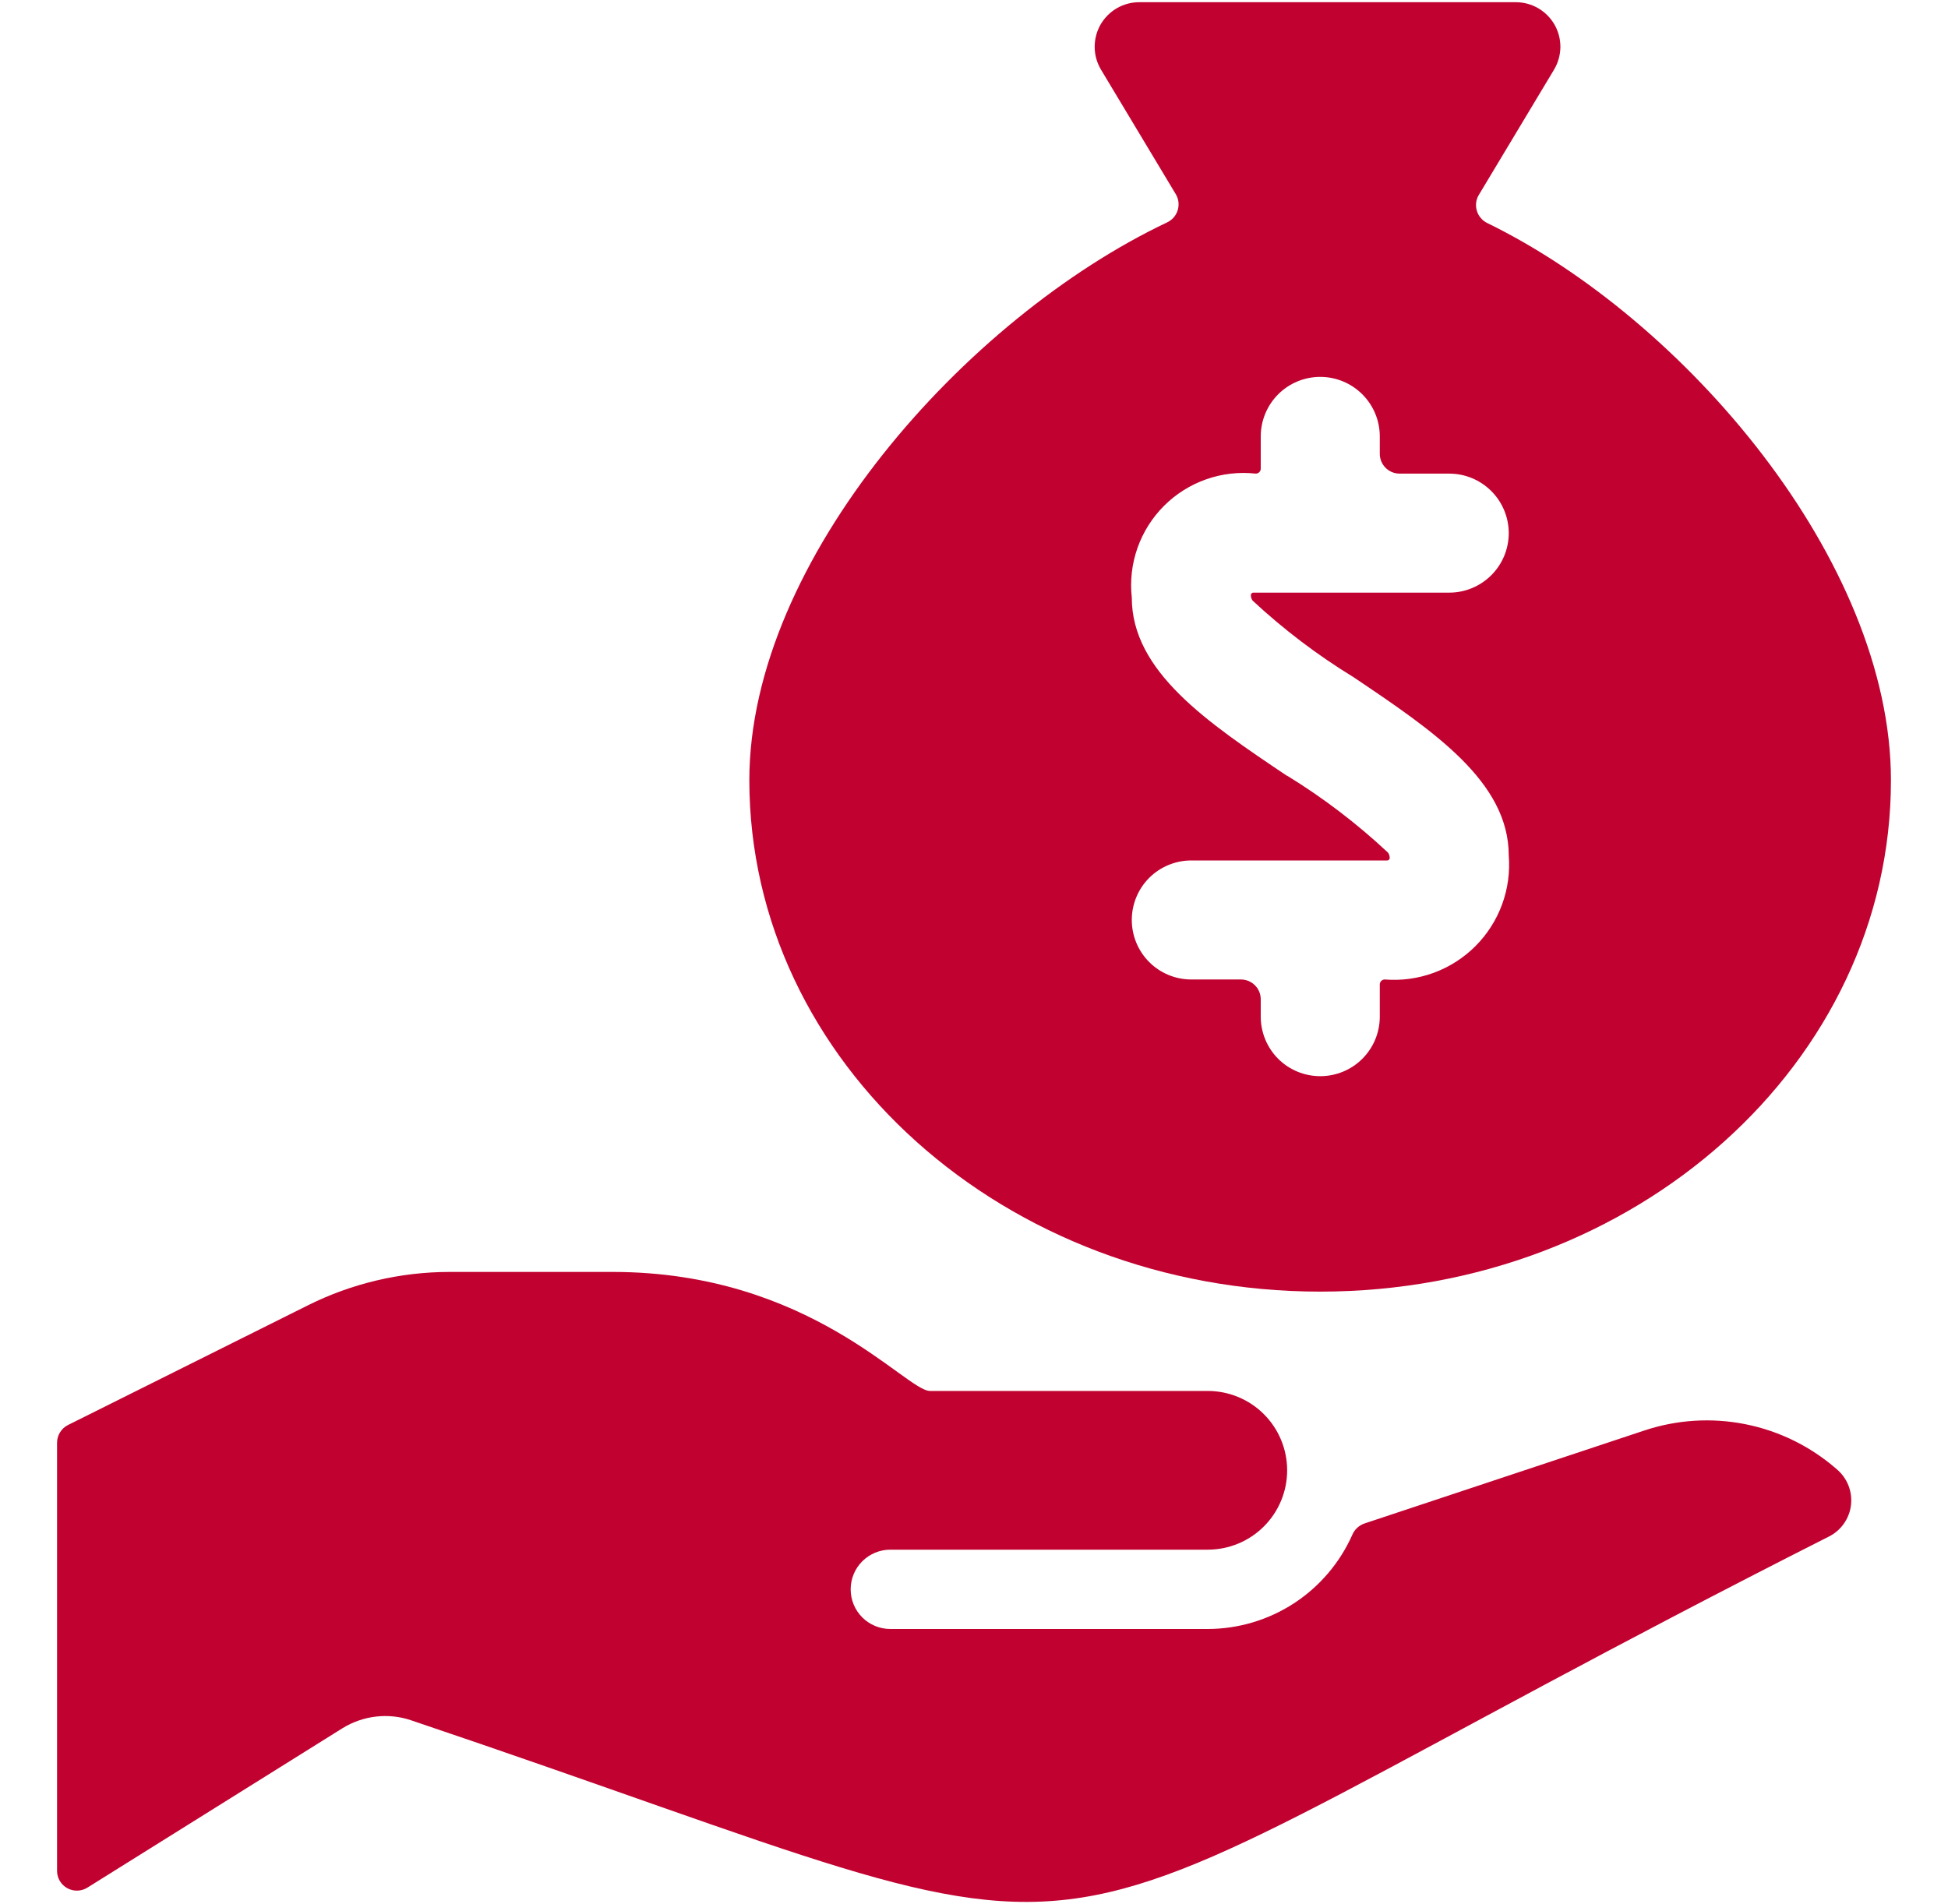 <svg width="45" height="44" viewBox="0 0 45 44" fill="none" xmlns="http://www.w3.org/2000/svg">
<path d="M30.499 29.843C37.779 29.843 43.682 24.556 43.682 18.029C43.682 12.945 38.897 7.366 34.354 5.152C34.297 5.124 34.246 5.084 34.206 5.035C34.164 4.987 34.134 4.93 34.116 4.869C34.098 4.808 34.092 4.744 34.1 4.681C34.108 4.618 34.129 4.557 34.162 4.503L35.9 1.608C35.993 1.452 36.043 1.274 36.046 1.092C36.048 0.911 36.002 0.732 35.913 0.574C35.823 0.415 35.693 0.284 35.537 0.192C35.38 0.1 35.202 0.052 35.02 0.051H26.321C26.138 0.05 25.959 0.098 25.801 0.189C25.643 0.281 25.513 0.412 25.422 0.57C25.332 0.729 25.286 0.908 25.288 1.091C25.289 1.273 25.34 1.451 25.433 1.608L27.162 4.488C27.195 4.543 27.215 4.604 27.223 4.667C27.23 4.731 27.224 4.795 27.206 4.856C27.187 4.917 27.156 4.974 27.115 5.022C27.073 5.07 27.022 5.109 26.964 5.137C22.322 7.337 17.31 12.934 17.31 18.029C17.315 24.556 23.217 29.843 30.499 29.843ZM29.731 17.926C27.886 16.687 26.145 15.514 26.145 13.807C26.102 13.42 26.147 13.029 26.276 12.662C26.405 12.295 26.615 11.962 26.89 11.687C27.165 11.412 27.498 11.203 27.865 11.074C28.232 10.945 28.624 10.9 29.01 10.943C29.041 10.943 29.069 10.93 29.091 10.909C29.112 10.887 29.124 10.858 29.124 10.828V10.083C29.124 9.719 29.269 9.369 29.526 9.111C29.784 8.853 30.134 8.708 30.499 8.708C30.863 8.708 31.213 8.853 31.471 9.111C31.729 9.369 31.874 9.719 31.874 10.083V10.485C31.874 10.606 31.922 10.723 32.008 10.809C32.094 10.895 32.211 10.943 32.332 10.943H33.478C33.843 10.943 34.192 11.088 34.45 11.346C34.708 11.604 34.853 11.953 34.853 12.318C34.853 12.683 34.708 13.033 34.45 13.29C34.192 13.548 33.843 13.693 33.478 13.693H28.951C28.944 13.693 28.937 13.695 28.93 13.697C28.923 13.7 28.917 13.705 28.912 13.71C28.907 13.715 28.903 13.722 28.9 13.728C28.898 13.735 28.896 13.743 28.896 13.75C28.895 13.796 28.909 13.841 28.937 13.878C29.653 14.544 30.433 15.136 31.267 15.646C33.111 16.887 34.853 18.06 34.853 19.765C34.884 20.149 34.832 20.535 34.699 20.897C34.566 21.259 34.356 21.587 34.084 21.86C33.811 22.133 33.483 22.343 33.121 22.476C32.76 22.609 32.373 22.662 31.989 22.631C31.959 22.631 31.93 22.642 31.908 22.664C31.887 22.685 31.874 22.714 31.874 22.744V23.49C31.874 23.855 31.729 24.205 31.471 24.463C31.213 24.721 30.863 24.865 30.499 24.865C30.134 24.865 29.784 24.721 29.526 24.463C29.269 24.205 29.124 23.855 29.124 23.49V23.089C29.124 22.967 29.076 22.851 28.99 22.765C28.904 22.679 28.787 22.631 28.666 22.631H27.52C27.155 22.631 26.805 22.486 26.547 22.228C26.29 21.97 26.145 21.62 26.145 21.256C26.145 20.891 26.29 20.541 26.547 20.283C26.805 20.026 27.155 19.881 27.52 19.881H32.046C32.061 19.881 32.075 19.875 32.086 19.865C32.096 19.854 32.102 19.84 32.103 19.826C32.104 19.78 32.09 19.736 32.063 19.699C31.347 19.029 30.566 18.433 29.731 17.921V17.926Z" fill="#C10230"/>
<path d="M37.975 33.055L31.52 35.2C31.457 35.222 31.4 35.256 31.352 35.301C31.303 35.346 31.265 35.401 31.239 35.462C30.952 36.108 30.484 36.657 29.892 37.044C29.299 37.43 28.608 37.636 27.901 37.638H20.568C20.325 37.638 20.091 37.542 19.919 37.37C19.747 37.198 19.651 36.965 19.651 36.722C19.651 36.479 19.747 36.245 19.919 36.074C20.091 35.902 20.325 35.805 20.568 35.805H27.901C28.387 35.805 28.854 35.612 29.197 35.268C29.541 34.924 29.734 34.458 29.734 33.972C29.734 33.486 29.541 33.019 29.197 32.675C28.854 32.332 28.387 32.138 27.901 32.138H21.484C20.922 32.138 18.716 29.388 14.151 29.388H10.383C9.245 29.389 8.122 29.654 7.104 30.164L1.571 32.925C1.495 32.963 1.431 33.022 1.386 33.095C1.342 33.167 1.318 33.251 1.318 33.336V43.225C1.318 43.306 1.339 43.387 1.381 43.458C1.423 43.528 1.482 43.587 1.554 43.626C1.626 43.666 1.707 43.686 1.789 43.683C1.871 43.681 1.95 43.657 2.02 43.613L7.916 39.928C8.149 39.785 8.41 39.694 8.682 39.662C8.954 39.63 9.229 39.658 9.489 39.745C27.758 45.901 21.64 45.929 42.241 35.506C42.382 35.437 42.503 35.334 42.593 35.206C42.684 35.078 42.741 34.93 42.759 34.774C42.777 34.619 42.756 34.461 42.698 34.316C42.639 34.17 42.545 34.042 42.425 33.942C41.825 33.419 41.099 33.061 40.318 32.906C39.538 32.75 38.73 32.802 37.975 33.055Z" fill="#C10230"/>
</svg>
